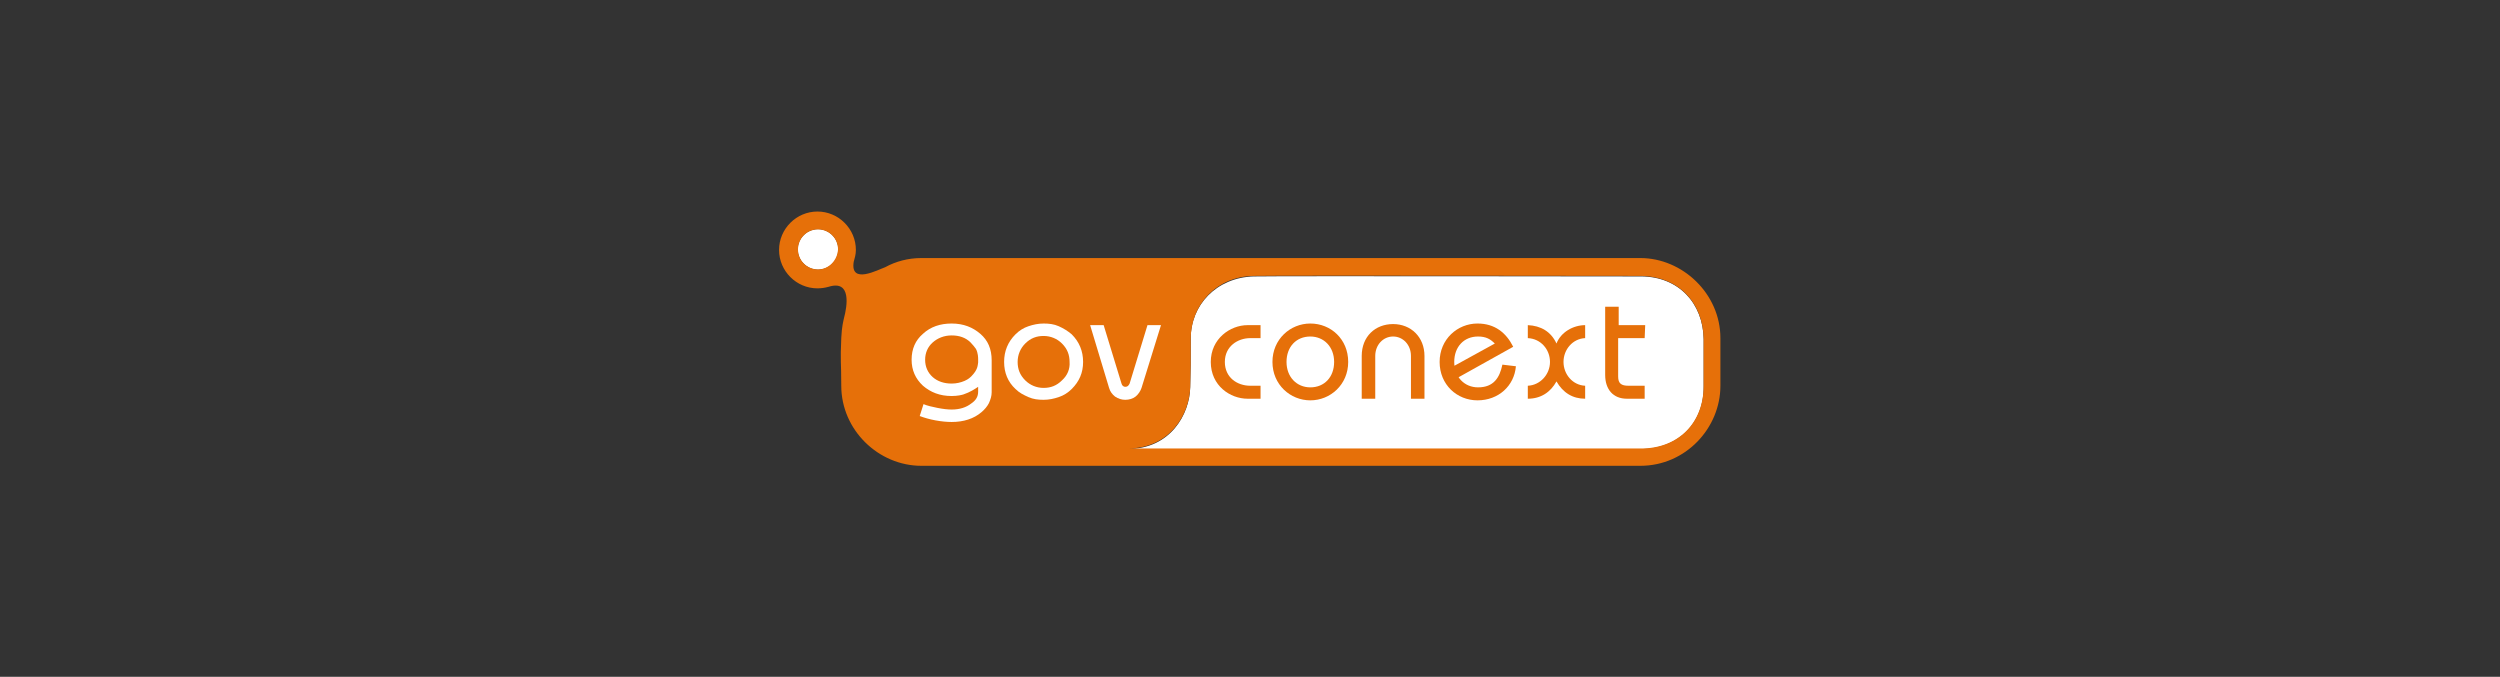 <?xml version="1.0" encoding="utf-8"?>
<!-- Generator: Adobe Illustrator 24.1.3, SVG Export Plug-In . SVG Version: 6.00 Build 0)  -->
<svg version="1.1" id="Layer_1" xmlns="http://www.w3.org/2000/svg" xmlns:xlink="http://www.w3.org/1999/xlink" x="0px" y="0px"
	 viewBox="0 0 462.1 125.1" style="enable-background:new 0 0 462.1 125.1;" xml:space="preserve">
<rect x="0" y="0" width="462.1" height="125.1" fill="#333333" stroke="none"/>
<style type="text/css">
	.st0{fill:#FFFFFF;}
	.st1{fill:none;stroke:#FFFFFF;stroke-width:15;stroke-miterlimit:10;}
	.st2{fill:#E67009;}
</style>
<g id="achter">
</g>
<g id="wit">
	<circle class="st0" cx="151.2" cy="46.1" r="3.7"/>
	<g>
		<circle class="st0" cx="151.2" cy="46.1" r="3.7"/>
		<path class="st0" d="M314.9,62.7c-0.1-6.6-4.6-11.6-11.6-11.6c-2.6,0-66.5-0.1-71.6,0c-6.8,0.2-11.7,5.3-11.6,11.6
			c0,4.3,0,5.3-0.1,8.9c-0.1,4.9-3.6,11.4-11.6,11.4c12.2,0,82.9,0,94.9,0c6.9,0,11.7-4.8,11.6-11.6C314.9,69.1,314.9,65,314.9,62.7
			z"/>
	</g>
</g>
<g id="Laag_1">
	<g>
		<path class="st0" d="M201.4,60h2.5l3.3,10.8c0.1,0.4,0.4,0.6,0.7,0.6c0.4,0,0.6-0.2,0.8-0.6l3.3-10.8h2.5L211,71.7
			c-0.2,0.6-0.6,1.2-1.1,1.6c-0.5,0.4-1.2,0.6-1.9,0.6c-0.7,0-1.3-0.2-1.9-0.6c-0.5-0.4-0.9-0.9-1.1-1.6L201.4,60z"/>
	</g>
	<path class="st1" d="M156.1,51.6"/>
	<path class="st1" d="M165.8,59.8"/>
	<path class="st2" d="M318,62.5c0-8.2-7-14.8-14.8-14.8c-2.3,0-132.2,0-132.9,0c-2.4,0-4.7,0.6-6.7,1.7c-1.2,0.4-6.5,3.3-5.8-1
		c0.2-0.7,0.4-1.4,0.4-2.2c0-3.9-3.2-7.1-7.1-7.1s-7.1,3.2-7.1,7.1s3.2,7.1,7.1,7.1c0.7,0,1.4-0.1,2.1-0.3c4.2-1.3,3.4,3.6,2.8,5.8
		c-0.1,0.5-0.4,1.5-0.5,3.7c-0.2,4.5,0,4.3,0,8.8c0,8.2,6.9,14.8,14.8,14.8c2.1,0,132.1,0,132.9,0c8.4,0,14.8-7,14.8-14.8
		C318,68.6,318,65.3,318,62.5z M151.2,49.8c-2,0-3.7-1.6-3.7-3.7c0-2,1.6-3.7,3.7-3.7c2,0,3.7,1.6,3.7,3.7
		C154.8,48.1,153.2,49.8,151.2,49.8z M314.9,71.3c0,6.9-4.7,11.6-11.6,11.6c-12,0-82.8,0-94.9,0c8,0,11.5-6.5,11.6-11.4
		c0.1-3.6,0.1-4.6,0.1-8.9c0-6.3,4.8-11.5,11.6-11.6c5-0.1,68.9,0,71.6,0c7,0.1,11.5,5,11.6,11.6C314.9,65,314.9,69.1,314.9,71.3z"
		/>
</g>
<g id="txt">
	<g>
		<g>
			<path class="st2" d="M233,62.5h-1.9c-2.3,0-4.7,1.5-4.7,4.4c0,2.9,2.3,4.4,4.7,4.4h1.9v2.4h-2.4c-3.2,0-6.8-2.4-6.8-6.8
				c0-4.3,3.6-6.8,6.8-6.8h2.4V62.5z"/>
			<path class="st2" d="M242.2,59.8c3.8,0,7,2.9,7,7.1s-3.3,7.1-7,7.1s-7-2.9-7-7.1C235.2,62.7,238.5,59.8,242.2,59.8z M242.2,71.6
				c2.6,0,4.4-1.9,4.4-4.7s-1.9-4.7-4.4-4.7c-2.6,0-4.4,1.9-4.4,4.7C237.8,69.7,239.7,71.6,242.2,71.6z"/>
			<path class="st2" d="M251.7,73.7v-7.9c0-3.6,2.5-5.9,5.8-5.9c3.3,0,5.8,2.4,5.8,5.9v7.9h-2.5v-7.9c0-2.1-1.5-3.6-3.3-3.6
				c-1.8,0-3.3,1.5-3.3,3.6v7.9H251.7z"/>
			<path class="st2" d="M269.3,69.9l-1-2l8-4.4c-0.8-0.8-1.6-1.3-3.1-1.3c-2.6,0-4.4,1.9-4.4,4.7s1.9,4.7,4.4,4.7
				c2.9,0,4-1.8,4.5-4.2l2.5,0.3c-0.3,3.6-3.2,6.3-7.1,6.3c-3.8,0-7-2.9-7-7.1s3.3-7.1,7-7.1c3.2,0,5.3,1.7,6.6,4.3L269.3,69.9z"/>
			<path class="st2" d="M282.4,71.3c2.3-0.1,4.1-2.1,4.1-4.4c0-2.3-1.7-4.3-4.1-4.4v-2.4c2.4,0.1,4.3,1.2,5.3,3.4
				c0.8-2.1,3.1-3.4,5.3-3.4v2.4c-2.3,0.1-4,2.1-4,4.4c0,2.3,1.7,4.3,4,4.4v2.4c-2.3,0-4.1-1.1-5.3-3.2c-1.1,2-2.9,3.2-5.3,3.2V71.3
				z"/>
			<path class="st2" d="M304,62.5h-4.9v7.1c0,1.3,0.6,1.7,1.9,1.7h3v2.4h-3.3c-2.5,0-4-1.7-4-4.4V56.7h2.5v3.4h4.9L304,62.5
				L304,62.5z"/>
		</g>
		<g>
			<path class="st0" d="M181.2,61.7c-1.4-1.2-3.1-1.9-5.3-1.9c-2.1,0-3.9,0.6-5.3,1.9c-1.4,1.2-2.1,2.8-2.1,4.8
				c0,1.9,0.7,3.5,2.1,4.8c1.4,1.2,3.1,1.9,5.3,1.9c1.1,0,1.9-0.2,2.2-0.3c1.2-0.4,2.1-1,2.7-1.4c0,0.1,0,0.1,0,0.1c0,0,0,0.8,0,0.8
				c0,0.9-0.4,1.6-1.3,2.2c-0.9,0.7-2.1,1.1-3.6,1.1c-0.7,0-1.6-0.1-2.6-0.3c-1-0.2-1.9-0.4-2.6-0.7l-0.7,2.2
				c0.8,0.3,1.8,0.6,2.9,0.8c1.1,0.2,2.1,0.3,3,0.3c2.2,0,4.1-0.6,5.5-1.8c0.6-0.5,1.1-1.1,1.4-1.7c0.3-0.7,0.5-1.3,0.5-2v-5.9
				C183.3,64.5,182.6,62.9,181.2,61.7z M180.8,66.5c0,0,0,0.2,0,0.5c-0.1,0.5,0,1.3-1.3,2.6c-0.1,0.1-0.5,0.5-1.2,0.8
				c-0.7,0.3-1.5,0.5-2.4,0.5c-1.4,0-2.6-0.4-3.5-1.2c-0.9-0.8-1.4-1.9-1.4-3.2c0-1.3,0.5-2.4,1.4-3.2c0.9-0.8,2.1-1.3,3.5-1.3
				c1.4,0,2.6,0.4,3.5,1.3c0.4,0.4,0.7,0.8,1,1.2C180.8,65.3,180.8,66.1,180.8,66.5z"/>
			<path class="st0" d="M198.1,61.8c-0.7-0.6-1.5-1.1-2.4-1.5s-1.8-0.5-2.8-0.5c-1,0-1.9,0.2-2.8,0.5s-1.7,0.8-2.4,1.5
				c-1.4,1.4-2.1,3.1-2.1,5.1s0.7,3.7,2.1,5c0.7,0.7,1.5,1.1,2.4,1.5s1.8,0.5,2.8,0.5c1,0,1.9-0.2,2.8-0.5c0.9-0.3,1.7-0.8,2.4-1.5
				c1.4-1.4,2.1-3,2.1-5S199.5,63.2,198.1,61.8z M196.3,70.3c-1,1-2.1,1.4-3.4,1.4s-2.5-0.5-3.4-1.4c-1-1-1.4-2.1-1.4-3.4
				s0.5-2.5,1.4-3.4c1-1,2.1-1.4,3.4-1.4s2.5,0.5,3.4,1.4c1,1,1.4,2.1,1.4,3.4C197.8,68.2,197.3,69.4,196.3,70.3z"/>
			<path class="st0" d="M201.5,60.1h2.5l3.3,10.8c0.1,0.4,0.4,0.6,0.7,0.6c0.4,0,0.6-0.2,0.8-0.6l3.3-10.8h2.5L211,71.7
				c-0.2,0.6-0.6,1.2-1.1,1.6c-0.5,0.4-1.2,0.6-1.9,0.6c-0.7,0-1.3-0.2-1.9-0.6c-0.5-0.4-0.9-0.9-1.1-1.6L201.5,60.1z"/>
		</g>
	</g>
</g>
</svg>
